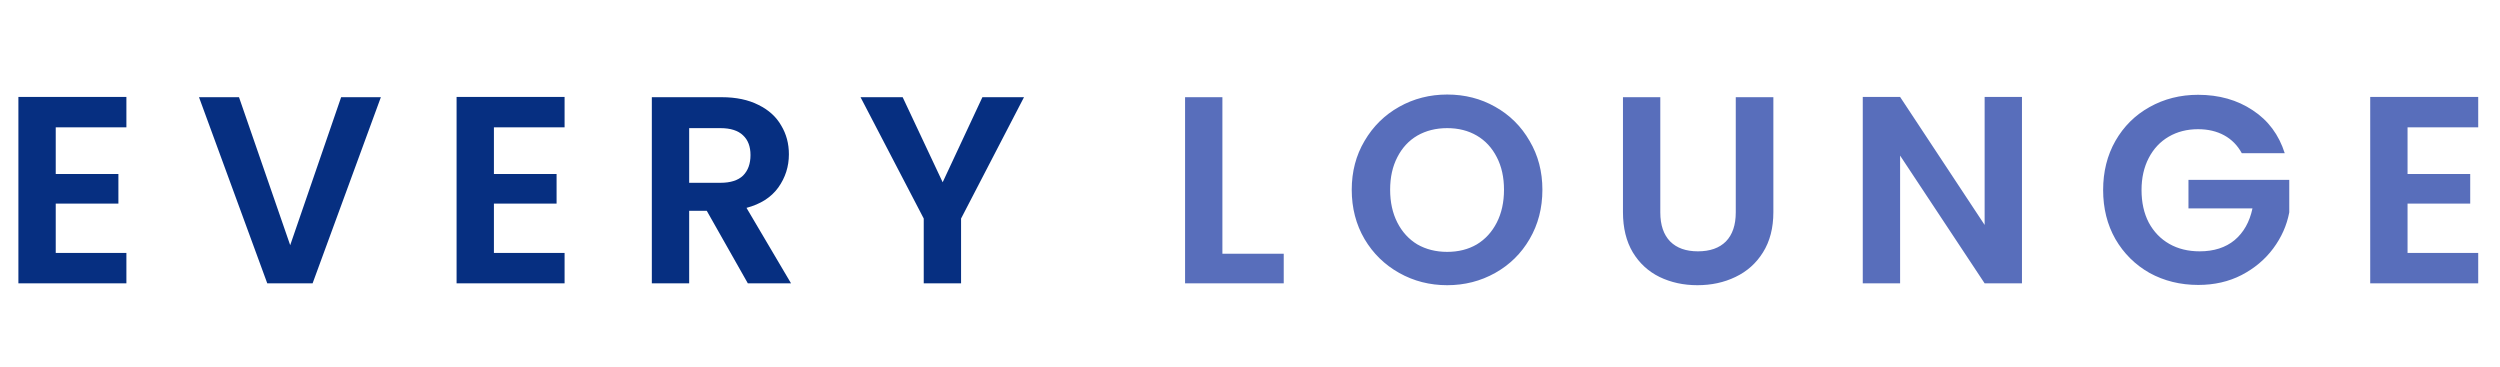 <svg fill="none" height="22" viewBox="0 0 150 22" width="150" xmlns="http://www.w3.org/2000/svg">
    <path
        d="M73.344 15.224H77.024V17H71.104V5.832H73.344V15.224ZM86.832 17.112C85.786 17.112 84.826 16.867 83.952 16.376C83.077 15.885 82.384 15.208 81.872 14.344C81.36 13.469 81.104 12.483 81.104 11.384C81.104 10.296 81.36 9.32 81.872 8.456C82.384 7.581 83.077 6.899 83.952 6.408C84.826 5.917 85.786 5.672 86.832 5.672C87.888 5.672 88.848 5.917 89.712 6.408C90.586 6.899 91.274 7.581 91.776 8.456C92.288 9.32 92.544 10.296 92.544 11.384C92.544 12.483 92.288 13.469 91.776 14.344C91.274 15.208 90.586 15.885 89.712 16.376C88.837 16.867 87.877 17.112 86.832 17.112ZM86.832 15.112C87.504 15.112 88.096 14.963 88.608 14.664C89.12 14.355 89.52 13.917 89.808 13.352C90.096 12.787 90.24 12.131 90.24 11.384C90.24 10.637 90.096 9.987 89.808 9.432C89.52 8.867 89.12 8.435 88.608 8.136C88.096 7.837 87.504 7.688 86.832 7.688C86.16 7.688 85.562 7.837 85.04 8.136C84.528 8.435 84.128 8.867 83.84 9.432C83.552 9.987 83.408 10.637 83.408 11.384C83.408 12.131 83.552 12.787 83.84 13.352C84.128 13.917 84.528 14.355 85.04 14.664C85.562 14.963 86.16 15.112 86.832 15.112ZM99.618 5.832V12.744C99.618 13.501 99.816 14.083 100.21 14.488C100.605 14.883 101.16 15.08 101.874 15.08C102.6 15.08 103.16 14.883 103.554 14.488C103.949 14.083 104.146 13.501 104.146 12.744V5.832H106.402V12.728C106.402 13.677 106.194 14.483 105.778 15.144C105.373 15.795 104.824 16.285 104.13 16.616C103.448 16.947 102.685 17.112 101.842 17.112C101.01 17.112 100.253 16.947 99.57 16.616C98.898 16.285 98.365 15.795 97.97 15.144C97.576 14.483 97.378 13.677 97.378 12.728V5.832H99.618ZM121.318 17H119.078L114.006 9.336V17H111.766V5.816H114.006L119.078 13.496V5.816H121.318V17ZM134.508 9.192C134.252 8.723 133.9 8.365 133.452 8.12C133.004 7.875 132.481 7.752 131.884 7.752C131.223 7.752 130.636 7.901 130.124 8.2C129.612 8.499 129.212 8.925 128.924 9.48C128.636 10.035 128.492 10.675 128.492 11.4C128.492 12.147 128.636 12.797 128.924 13.352C129.223 13.907 129.633 14.333 130.156 14.632C130.679 14.931 131.287 15.08 131.98 15.08C132.833 15.08 133.532 14.856 134.076 14.408C134.62 13.949 134.977 13.315 135.148 12.504H131.308V10.792H137.356V12.744C137.207 13.523 136.887 14.243 136.396 14.904C135.905 15.565 135.271 16.099 134.492 16.504C133.724 16.899 132.86 17.096 131.9 17.096C130.823 17.096 129.847 16.856 128.972 16.376C128.108 15.885 127.425 15.208 126.924 14.344C126.433 13.48 126.188 12.499 126.188 11.4C126.188 10.301 126.433 9.32 126.924 8.456C127.425 7.581 128.108 6.904 128.972 6.424C129.847 5.933 130.817 5.688 131.884 5.688C133.143 5.688 134.236 5.997 135.164 6.616C136.092 7.224 136.732 8.083 137.084 9.192H134.508ZM144.453 7.64V10.44H148.213V12.216H144.453V15.176H148.693V17H142.213V5.816H148.693V7.64H144.453Z"
        fill="#586EBB" />
    <path
        d="M3.344 7.64V10.44H7.104V12.216H3.344V15.176H7.584V17H1.104V5.816H7.584V7.64H3.344ZM22.852 5.832L18.756 17H16.036L11.94 5.832H14.34L17.412 14.712L20.468 5.832H22.852ZM29.635 7.64V10.44H33.395V12.216H29.635V15.176H33.875V17H27.395V5.816H33.875V7.64H29.635ZM44.87 17L42.406 12.648H41.35V17H39.11V5.832H43.302C44.166 5.832 44.902 5.987 45.51 6.296C46.118 6.595 46.572 7.005 46.87 7.528C47.18 8.04 47.334 8.616 47.334 9.256C47.334 9.992 47.121 10.659 46.694 11.256C46.268 11.843 45.633 12.248 44.79 12.472L47.462 17H44.87ZM41.35 10.968H43.222C43.83 10.968 44.284 10.824 44.582 10.536C44.881 10.237 45.03 9.827 45.03 9.304C45.03 8.792 44.881 8.397 44.582 8.12C44.284 7.832 43.83 7.688 43.222 7.688H41.35V10.968ZM61.44 5.832L57.664 13.112V17H55.424V13.112L51.632 5.832H54.16L56.56 10.936L58.944 5.832H61.44Z"
        fill="#062F81" />
</svg>
